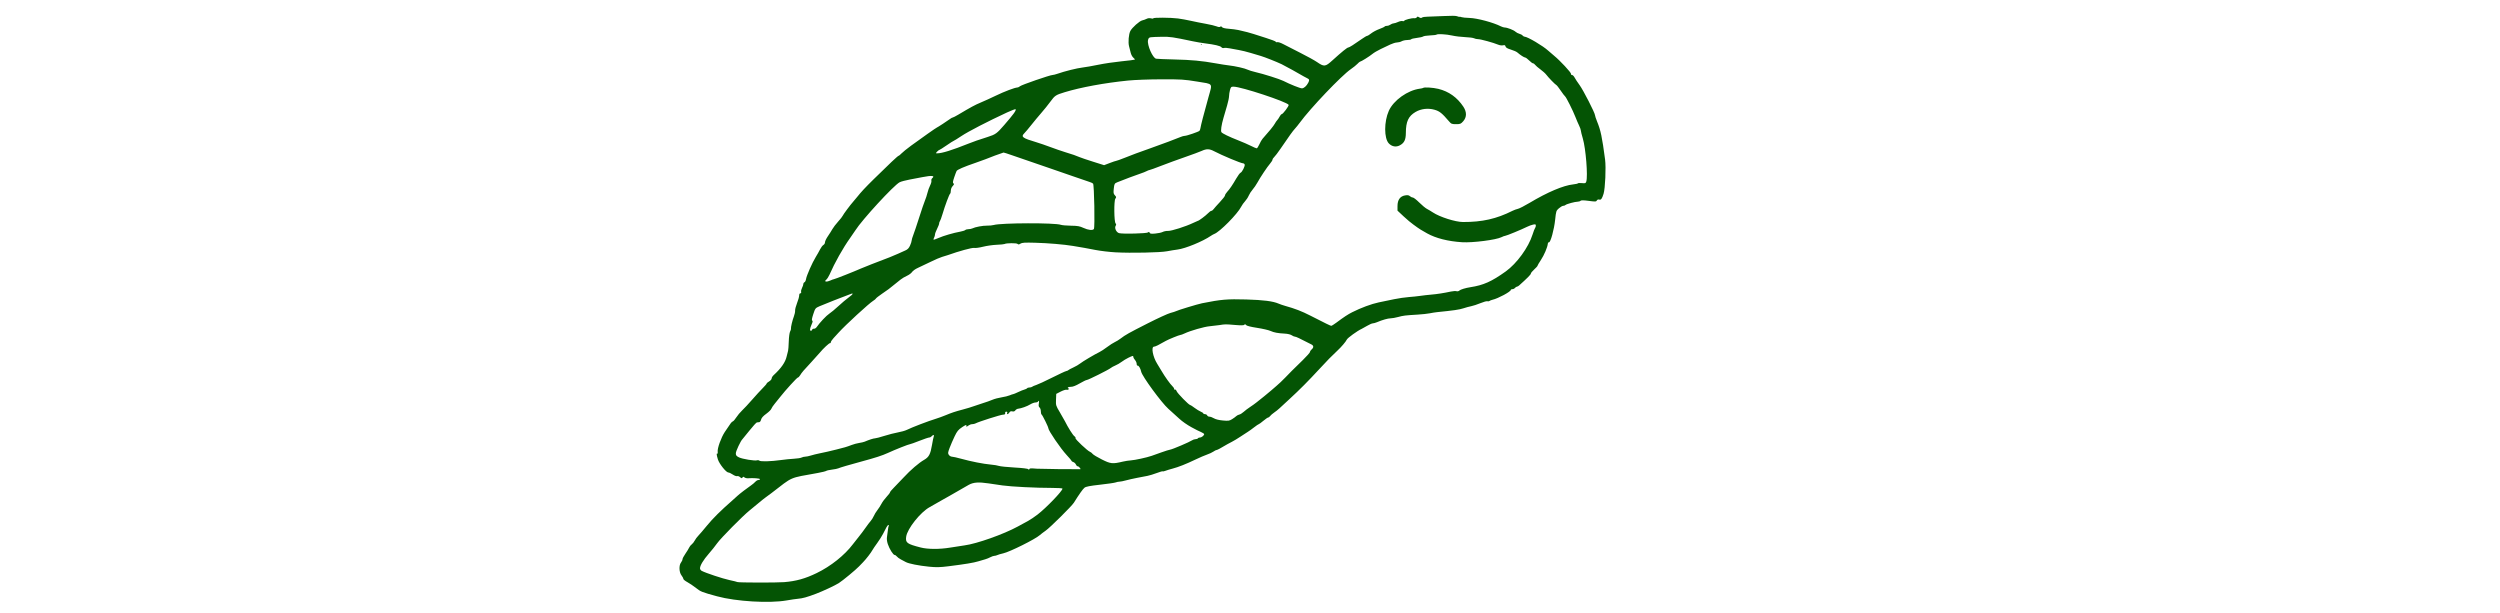 <svg xmlns="http://www.w3.org/2000/svg" width="3000" height="736" viewBox="0 0 3000 736" version="1.1"><path d="M 1732.500 19.255 C 1724.800 19.670, 1716.062 20.015, 1713.082 20.022 C 1710.102 20.029, 1707.100 20.502, 1706.410 21.074 C 1705.530 21.805, 1704.528 21.725, 1703.048 20.807 C 1701.304 19.727, 1700.795 19.732, 1700.105 20.839 C 1699.647 21.576, 1698.198 22.043, 1696.886 21.877 C 1694.050 21.519, 1685 23.925, 1685 25.036 C 1685 25.463, 1684.102 25.578, 1683.004 25.291 C 1681.906 25.004, 1679.475 25.496, 1677.603 26.384 C 1675.730 27.273, 1673.366 28.014, 1672.349 28.032 C 1671.332 28.049, 1669.626 28.724, 1668.559 29.532 C 1667.491 30.339, 1665.605 31, 1664.368 31 C 1663.130 31, 1661.880 31.385, 1661.590 31.855 C 1661.299 32.325, 1658.406 33.678, 1655.160 34.861 C 1651.914 36.045, 1647.563 38.360, 1645.492 40.007 C 1643.420 41.653, 1641.224 43.007, 1640.612 43.015 C 1640.001 43.024, 1637.250 44.619, 1634.500 46.560 C 1624.906 53.333, 1619.088 57, 1617.937 57 C 1616.622 57, 1610.038 62.338, 1599.034 72.326 C 1590.295 80.259, 1589.038 80.395, 1580.254 74.364 C 1577.369 72.383, 1568.369 67.426, 1560.254 63.348 C 1552.140 59.270, 1543.025 54.609, 1540 52.991 C 1536.975 51.372, 1533.713 50.293, 1532.750 50.591 C 1531.787 50.890, 1531 50.699, 1531 50.165 C 1531 49.632, 1525.713 47.559, 1519.250 45.558 C 1512.787 43.556, 1506.150 41.435, 1504.500 40.843 C 1501.317 39.702, 1493.442 37.649, 1486 36.022 C 1483.525 35.481, 1478.350 34.807, 1474.500 34.525 C 1469.993 34.194, 1467.114 33.487, 1466.415 32.540 C 1465.701 31.572, 1464.993 31.407, 1464.342 32.058 C 1463.691 32.709, 1462.184 32.569, 1459.927 31.648 C 1458.042 30.879, 1452.225 29.495, 1447 28.572 C 1441.775 27.649, 1433.675 26.025, 1429 24.965 C 1424.325 23.904, 1417.350 22.637, 1413.500 22.149 C 1404.500 21.009, 1384 20.899, 1384 21.990 C 1384 22.450, 1382.763 22.479, 1381.250 22.053 C 1379.509 21.563, 1377.583 21.754, 1376 22.574 C 1374.625 23.286, 1372.224 24.141, 1370.664 24.475 C 1367.411 25.170, 1358.515 33.103, 1356.400 37.193 C 1354.430 41.003, 1353.612 50.688, 1354.854 55.500 C 1355.422 57.700, 1356.340 61.300, 1356.894 63.500 C 1357.448 65.700, 1358.887 68.299, 1360.092 69.275 C 1361.297 70.251, 1362.062 71.271, 1361.792 71.542 C 1361.521 71.812, 1354.370 72.720, 1345.900 73.559 C 1337.430 74.398, 1324.875 76.256, 1318 77.689 C 1311.125 79.121, 1302.575 80.623, 1299 81.026 C 1292.578 81.750, 1277.486 85.506, 1269.080 88.472 C 1266.698 89.312, 1263.972 90, 1263.024 90 C 1260.107 90, 1225.837 101.838, 1224.036 103.467 C 1223.105 104.310, 1221.669 105, 1220.846 105 C 1217.958 105, 1205.283 109.800, 1194.943 114.809 C 1189.199 117.591, 1181.125 121.270, 1177 122.984 C 1170.102 125.850, 1165.478 128.346, 1149.849 137.640 C 1146.741 139.488, 1143.795 141, 1143.303 141 C 1142.810 141, 1141.528 141.665, 1140.453 142.478 C 1137.510 144.706, 1124.795 153, 1124.323 153 C 1123.801 153, 1105.352 165.971, 1093.342 174.782 C 1088.306 178.477, 1083.040 182.738, 1081.640 184.250 C 1080.241 185.762, 1078.720 187, 1078.260 187 C 1077.412 187, 1066.584 197.190, 1048.500 215.004 C 1038.110 225.240, 1033.587 230.090, 1028.500 236.451 C 1026.850 238.514, 1024.766 241.003, 1023.869 241.982 C 1020.734 245.403, 1011.778 257.417, 1011.217 258.952 C 1010.906 259.803, 1008.459 262.922, 1005.779 265.882 C 1003.099 268.842, 1000.003 272.892, 998.899 274.882 C 997.796 276.872, 995.342 280.745, 993.446 283.489 C 991.551 286.232, 990 289.479, 990 290.703 C 990 291.928, 989.156 293.381, 988.125 293.933 C 987.094 294.485, 985.282 296.863, 984.098 299.218 C 982.915 301.573, 980.561 305.742, 978.867 308.481 C 974.709 315.206, 967.873 330.722, 967.260 334.827 C 966.987 336.657, 966.142 338.392, 965.382 338.684 C 964.622 338.975, 963.997 339.953, 963.994 340.857 C 963.990 341.761, 963.289 343.839, 962.436 345.475 C 961.583 347.112, 961.093 349.249, 961.349 350.225 C 961.631 351.304, 961.261 352, 960.406 352 C 959.549 352, 959 353.043, 959 354.672 C 959 356.141, 957.867 360.176, 956.482 363.638 C 955.096 367.100, 954.037 371.186, 954.128 372.717 C 954.219 374.247, 953.588 377.300, 952.726 379.500 C 950.914 384.126, 948.759 393.223, 949.154 394.576 C 949.303 395.084, 948.841 396.554, 948.128 397.842 C 947.396 399.164, 946.696 404.389, 946.521 409.842 C 946.351 415.154, 945.974 420.175, 945.684 421 C 945.393 421.825, 944.624 424.868, 943.975 427.761 C 942.410 434.740, 937.400 441.920, 928.250 450.300 C 927.013 451.433, 926 453.154, 926 454.124 C 926 455.094, 924.650 456.684, 923 457.659 C 921.350 458.634, 920 459.796, 920 460.242 C 920 460.688, 917.866 463.178, 915.258 465.776 C 912.650 468.374, 906.988 474.550, 902.676 479.500 C 898.363 484.450, 892.915 490.300, 890.570 492.500 C 888.224 494.700, 885.092 498.434, 883.610 500.798 C 882.127 503.162, 880.227 505.359, 879.387 505.682 C 877.880 506.260, 877.177 507.188, 869.721 518.430 C 865.330 525.052, 860.646 538.132, 861.233 542.131 C 861.456 543.651, 861.270 544.667, 860.819 544.388 C 859.621 543.648, 859.831 545.871, 861.468 551.267 C 863.086 556.599, 871.405 567, 874.051 567 C 874.970 567, 877.358 568.111, 879.359 569.469 C 881.360 570.827, 883.690 571.672, 884.536 571.348 C 885.382 571.023, 886.985 571.582, 888.098 572.589 C 889.779 574.110, 890.268 574.184, 890.985 573.025 C 891.683 571.895, 892.137 571.869, 893.363 572.886 C 894.197 573.578, 896.143 574.044, 897.689 573.921 C 903.805 573.436, 912 574.054, 912 575 C 912 575.550, 911.170 576, 910.155 576 C 909.140 576, 907.453 576.958, 906.405 578.129 C 905.357 579.299, 903.095 581.212, 901.378 582.379 C 896.810 585.483, 887.021 592.986, 885.081 594.871 C 884.158 595.767, 881.400 598.253, 878.952 600.396 C 864.843 612.743, 855.410 622.091, 848.404 630.668 C 844.057 635.989, 839.329 641.509, 837.899 642.934 C 836.468 644.359, 834.558 646.955, 833.654 648.702 C 832.751 650.449, 831.130 652.496, 830.053 653.251 C 828.975 654.005, 827.606 655.720, 827.009 657.061 C 826.412 658.403, 824.365 661.745, 822.462 664.489 C 820.558 667.232, 819 670.209, 819 671.104 C 819 671.998, 818.174 673.803, 817.164 675.115 C 814.542 678.521, 814.886 686.769, 817.805 690.479 C 819.012 692.014, 820 693.876, 820 694.618 C 820 695.360, 822.138 697.111, 824.750 698.511 C 827.363 699.910, 832.075 703.090, 835.222 705.577 C 840.921 710.081, 842.160 710.571, 860.500 715.571 C 883.287 721.784, 923.361 724.156, 944 720.513 C 949.225 719.591, 955.300 718.699, 957.500 718.530 C 962.992 718.108, 968.562 716.562, 979.331 712.469 C 987.813 709.246, 1001.787 702.705, 1006.500 699.753 C 1011.052 696.901, 1027.046 683.698, 1030.804 679.690 C 1031.737 678.695, 1033.913 676.445, 1035.641 674.690 C 1039.290 670.983, 1045.252 663.267, 1047.021 659.960 C 1047.695 658.701, 1050.220 654.990, 1052.632 651.714 C 1055.043 648.438, 1058.202 643.450, 1059.651 640.629 C 1061.100 637.808, 1062.929 634.263, 1063.716 632.750 C 1064.503 631.237, 1065.590 630, 1066.132 630 C 1066.674 630, 1066.842 630.447, 1066.505 630.993 C 1066.167 631.539, 1065.730 633.676, 1065.534 635.743 C 1065.337 637.809, 1064.854 641.396, 1064.461 643.714 C 1063.972 646.597, 1064.255 649.482, 1065.355 652.847 C 1067.276 658.719, 1071.851 666, 1073.621 666 C 1074.317 666, 1075.475 666.788, 1076.193 667.750 C 1076.912 668.712, 1079.075 670.310, 1081 671.300 C 1082.925 672.291, 1085.625 673.724, 1087 674.485 C 1090.471 676.407, 1102.501 678.794, 1115.024 680.046 C 1123.511 680.895, 1128.004 680.795, 1138.035 679.533 C 1158.449 676.967, 1168.182 675.358, 1174 673.590 C 1177.025 672.670, 1180.850 671.541, 1182.500 671.079 C 1184.150 670.618, 1186.850 669.514, 1188.500 668.627 C 1190.150 667.739, 1192.294 667.010, 1193.264 667.006 C 1194.234 667.003, 1195.809 666.598, 1196.764 666.107 C 1197.719 665.615, 1200.975 664.659, 1204 663.981 C 1211.831 662.227, 1242.254 647.051, 1247.746 642.159 C 1249.136 640.921, 1252.288 638.522, 1254.751 636.827 C 1259.940 633.257, 1286.134 607.321, 1288.661 603.250 C 1294.892 593.217, 1299.430 586.807, 1301.403 585.255 C 1303.105 583.916, 1307.859 582.996, 1320.093 581.637 C 1329.117 580.635, 1337.534 579.406, 1338.797 578.907 C 1340.060 578.408, 1342.100 578, 1343.329 578 C 1344.558 578, 1348.025 577.315, 1351.032 576.479 C 1354.039 575.642, 1360.100 574.271, 1364.500 573.433 C 1368.900 572.595, 1374.525 571.514, 1377 571.031 C 1379.475 570.547, 1384.486 569.016, 1388.135 567.628 C 1391.784 566.239, 1394.985 565.318, 1395.246 565.580 C 1395.508 565.842, 1397.023 565.550, 1398.611 564.932 C 1400.200 564.314, 1403.975 563.157, 1407 562.362 C 1414.139 560.484, 1423.276 556.869, 1434.608 551.438 C 1439.617 549.037, 1445.917 546.328, 1448.608 545.418 C 1451.298 544.508, 1454.694 542.917, 1456.154 541.882 C 1457.614 540.847, 1459.295 540, 1459.889 540 C 1460.800 540, 1464.447 538.039, 1473 532.953 C 1473.825 532.463, 1476.300 531.153, 1478.500 530.042 C 1480.700 528.931, 1485.200 526.211, 1488.500 523.997 C 1491.800 521.783, 1495.782 519.190, 1497.349 518.236 C 1498.917 517.281, 1502.356 514.813, 1504.993 512.750 C 1507.629 510.687, 1510.109 509, 1510.504 509 C 1510.899 509, 1513.372 507.200, 1516 505 C 1518.628 502.800, 1521.252 501, 1521.832 501 C 1522.412 501, 1523.475 500.194, 1524.193 499.209 C 1524.912 498.224, 1527.075 496.358, 1529 495.062 C 1530.925 493.767, 1533.850 491.430, 1535.500 489.871 C 1537.150 488.311, 1542.550 483.319, 1547.500 478.777 C 1559.305 467.947, 1570.106 457.091, 1583 443.097 C 1592.594 432.685, 1598.198 426.966, 1605 420.644 C 1609.655 416.317, 1615.055 409.974, 1616.174 407.517 C 1617.113 405.458, 1629.018 396.858, 1634 394.641 C 1634.825 394.274, 1637.750 392.644, 1640.500 391.020 C 1643.250 389.395, 1646.332 388.051, 1647.349 388.033 C 1648.366 388.015, 1650.616 387.393, 1652.349 386.652 C 1658.622 383.968, 1665.567 381.990, 1668.701 381.995 C 1670.462 381.998, 1674.512 381.283, 1677.701 380.406 C 1683.913 378.698, 1686.159 378.423, 1701.224 377.528 C 1706.572 377.209, 1713.097 376.505, 1715.724 375.961 C 1718.351 375.418, 1722.300 374.792, 1724.500 374.571 C 1744.376 372.571, 1751.267 371.570, 1756 369.996 C 1759.025 368.990, 1763.297 367.833, 1765.493 367.426 C 1767.689 367.019, 1772.619 365.394, 1776.448 363.815 C 1780.278 362.236, 1784.051 361.189, 1784.832 361.489 C 1785.614 361.789, 1786.759 361.637, 1787.377 361.151 C 1787.995 360.666, 1789.625 360.020, 1791 359.716 C 1797.625 358.251, 1813 349.972, 1813 347.869 C 1813 347.391, 1813.845 347, 1814.878 347 C 1815.910 347, 1817.315 346.325, 1818 345.500 C 1818.685 344.675, 1819.715 344, 1820.289 344 C 1820.863 344, 1822.045 343.362, 1822.916 342.582 C 1832.626 333.892, 1837 329.470, 1837 328.345 C 1837 327.602, 1838.800 325.369, 1841 323.381 C 1843.200 321.393, 1845 319.401, 1845 318.954 C 1845 318.507, 1846.835 315.379, 1849.077 312.003 C 1852.971 306.141, 1856.964 296.767, 1857.384 292.500 C 1857.492 291.400, 1858.110 290.607, 1858.756 290.739 C 1860.652 291.123, 1864.950 275.473, 1866.177 263.721 C 1867.264 253.309, 1867.417 252.841, 1870.686 249.971 C 1872.547 248.337, 1874.864 247, 1875.835 247 C 1876.806 247, 1878.052 246.548, 1878.604 245.996 C 1879.796 244.804, 1890.141 242, 1893.349 242 C 1894.587 242, 1896.075 241.525, 1896.656 240.944 C 1897.398 240.202, 1900.330 240.236, 1906.503 241.057 C 1914.403 242.108, 1915.388 242.059, 1916.221 240.570 C 1916.782 239.566, 1917.853 239.136, 1918.933 239.479 C 1921.212 240.202, 1922.360 238.707, 1924.289 232.500 C 1926.248 226.198, 1927.367 200.979, 1926.108 191.500 C 1922.483 164.188, 1920.893 156.619, 1916.521 145.859 C 1915.134 142.447, 1914 139.013, 1914 138.229 C 1914 135.617, 1899.894 108.076, 1895.496 102.102 C 1893.113 98.865, 1890.440 94.817, 1889.556 93.108 C 1888.672 91.399, 1887.265 90, 1886.430 90 C 1885.595 90, 1885.045 89.386, 1885.206 88.636 C 1885.524 87.161, 1872.063 72.693, 1865.075 67 C 1862.713 65.075, 1859.479 62.297, 1857.889 60.827 C 1851.686 55.088, 1832.936 44, 1829.435 44 C 1828.781 44, 1827.721 43.369, 1827.081 42.598 C 1826.442 41.827, 1824.699 40.894, 1823.209 40.524 C 1821.719 40.154, 1819.600 39.018, 1818.500 37.999 C 1816.356 36.014, 1808.689 33.038, 1805.654 33.015 C 1804.639 33.007, 1802.614 32.394, 1801.154 31.653 C 1791.911 26.963, 1772.772 21.822, 1763.500 21.540 C 1759.100 21.405, 1754.780 20.982, 1753.899 20.598 C 1753.019 20.214, 1751.894 20.019, 1751.399 20.163 C 1750.905 20.307, 1749.600 19.992, 1748.500 19.462 C 1747.276 18.873, 1741.071 18.793, 1732.500 19.255 M 1723.727 41.607 C 1723.393 41.941, 1719.930 42.346, 1716.031 42.508 C 1712.133 42.670, 1708.394 43.247, 1707.722 43.790 C 1707.050 44.333, 1703.687 45.097, 1700.248 45.487 C 1696.810 45.877, 1693.746 46.603, 1693.439 47.098 C 1693.133 47.594, 1690.996 48.016, 1688.691 48.035 C 1686.386 48.055, 1683.375 48.714, 1682 49.500 C 1680.625 50.286, 1678.126 50.945, 1676.446 50.965 C 1674.767 50.984, 1671.167 52.058, 1668.446 53.352 C 1665.726 54.646, 1660.465 57.148, 1656.755 58.912 C 1653.046 60.676, 1648.609 63.299, 1646.896 64.741 C 1643.557 67.551, 1633.218 74, 1632.053 74 C 1631.666 74, 1630.258 75.175, 1628.924 76.611 C 1627.591 78.048, 1624.025 80.920, 1621 82.994 C 1609.729 90.722, 1572.415 129.887, 1559.541 147.500 C 1557.933 149.700, 1555.382 152.850, 1553.871 154.500 C 1551.164 157.456, 1547.400 162.691, 1536.560 178.572 C 1533.530 183.012, 1530.139 187.469, 1529.025 188.477 C 1527.911 189.485, 1527 190.900, 1527 191.620 C 1527 192.341, 1525.726 194.409, 1524.168 196.215 C 1520.658 200.287, 1512.390 212.670, 1508.855 219.149 C 1507.401 221.815, 1504.812 225.589, 1503.103 227.535 C 1501.394 229.482, 1499.299 232.745, 1498.447 234.787 C 1497.595 236.829, 1495.622 239.850, 1494.061 241.500 C 1492.501 243.150, 1490.432 246.069, 1489.464 247.987 C 1485.021 256.787, 1463.637 278.414, 1457.047 280.772 C 1456.196 281.076, 1454.375 282.100, 1453 283.047 C 1443.356 289.686, 1422.313 298.324, 1413 299.466 C 1409.975 299.837, 1404.350 300.753, 1400.500 301.502 C 1392.278 303.101, 1357.472 303.825, 1338.500 302.792 C 1331.350 302.402, 1320.550 301.120, 1314.500 299.942 C 1303.697 297.838, 1299.489 297.084, 1287.500 295.105 C 1276.583 293.303, 1257.716 291.715, 1242.174 291.289 C 1229.715 290.947, 1226.421 291.149, 1224.559 292.369 C 1222.804 293.519, 1221.995 293.595, 1221.094 292.694 C 1219.906 291.506, 1207.497 291.589, 1205.526 292.798 C 1204.990 293.126, 1200.715 293.548, 1196.026 293.735 C 1191.337 293.922, 1183.944 294.979, 1179.598 296.084 C 1175.253 297.188, 1170.493 297.828, 1169.021 297.505 C 1166.705 296.996, 1150.605 301.388, 1137.500 306.104 C 1135.850 306.697, 1132.706 307.674, 1130.514 308.273 C 1128.322 308.873, 1122.022 311.583, 1116.514 314.296 C 1111.006 317.009, 1104.175 320.261, 1101.333 321.523 C 1098.492 322.784, 1095.401 324.985, 1094.464 326.414 C 1093.528 327.843, 1090.747 329.903, 1088.283 330.993 C 1085.820 332.083, 1082.386 334.122, 1080.652 335.525 C 1078.918 336.927, 1075.250 339.868, 1072.500 342.060 C 1069.750 344.252, 1066.997 346.448, 1066.381 346.939 C 1065.766 347.431, 1062.166 349.946, 1058.381 352.528 C 1054.597 355.110, 1051.338 357.660, 1051.139 358.194 C 1050.941 358.727, 1049.492 359.947, 1047.919 360.903 C 1042.817 364.006, 1014.581 389.969, 1006.090 399.366 C 1004.665 400.942, 1002.038 403.817, 1000.250 405.756 C 998.463 407.694, 997 409.892, 997 410.640 C 997 411.388, 996.604 411.888, 996.121 411.750 C 995.104 411.461, 987.880 418.194, 983.500 423.513 C 981.850 425.517, 977.476 430.384, 973.780 434.328 C 964.401 444.338, 962.077 447.061, 960.202 450.234 C 959.304 451.756, 958.092 453, 957.508 453 C 956.447 453, 942.378 468.421, 936.241 476.310 C 934.449 478.615, 931.477 482.301, 929.637 484.502 C 927.798 486.703, 925.990 489.403, 925.622 490.502 C 925.253 491.601, 922.824 494.072, 920.225 495.993 C 915.190 499.716, 913.825 501.312, 912.952 504.500 C 912.651 505.600, 911.751 506.561, 910.952 506.635 C 910.154 506.709, 908.952 506.821, 908.282 506.885 C 907.612 506.948, 903.565 511.387, 899.289 516.750 C 895.013 522.112, 891.259 526.725, 890.948 527 C 888.916 528.795, 883 541.370, 883 543.892 C 883 546.438, 883.637 547.277, 886.750 548.826 C 890.805 550.844, 906.011 553.317, 908.500 552.362 C 909.339 552.040, 910.587 552.242, 911.273 552.812 C 912.796 554.076, 925.430 553.711, 937 552.068 C 941.675 551.405, 948.745 550.693, 952.712 550.486 C 956.678 550.280, 960.811 549.636, 961.896 549.056 C 962.981 548.475, 964.943 548, 966.256 548 C 967.569 548, 970.636 547.374, 973.072 546.609 C 975.507 545.843, 980.200 544.685, 983.500 544.034 C 986.800 543.383, 991.075 542.467, 993 541.997 C 994.925 541.528, 999.650 540.389, 1003.500 539.467 C 1012.394 537.338, 1016.385 536.151, 1022 533.965 C 1024.475 533.002, 1028.525 531.915, 1031 531.550 C 1033.475 531.185, 1036.400 530.504, 1037.500 530.036 C 1043.052 527.676, 1048.245 526, 1050.008 526 C 1051.091 526, 1056.144 524.674, 1061.238 523.053 C 1066.332 521.432, 1073.650 519.556, 1077.500 518.884 C 1081.350 518.212, 1086.131 516.858, 1088.125 515.875 C 1094.557 512.702, 1113.953 505.294, 1123.500 502.363 C 1126.250 501.519, 1130.975 499.809, 1134 498.563 C 1142.404 495.102, 1145.735 493.991, 1155.500 491.393 C 1160.450 490.076, 1166.075 488.374, 1168 487.612 C 1169.925 486.849, 1174.875 485.196, 1179 483.938 C 1183.125 482.681, 1188.484 480.787, 1190.908 479.729 C 1193.332 478.672, 1198.282 477.353, 1201.908 476.798 C 1205.534 476.244, 1209.918 475.162, 1211.651 474.395 C 1213.384 473.628, 1215.213 473, 1215.714 473 C 1216.215 473, 1218.918 471.894, 1221.720 470.542 C 1224.522 469.191, 1227.986 467.791, 1229.417 467.431 C 1230.848 467.072, 1232.266 466.378, 1232.568 465.889 C 1232.871 465.400, 1234.126 465, 1235.359 465 C 1236.592 465, 1238.027 464.604, 1238.550 464.121 C 1239.072 463.637, 1241.300 462.674, 1243.500 461.980 C 1245.700 461.286, 1254.250 457.324, 1262.500 453.175 C 1270.750 449.027, 1278.380 445.479, 1279.457 445.291 C 1280.533 445.103, 1281.658 444.619, 1281.957 444.214 C 1282.255 443.810, 1284.955 442.359, 1287.955 440.989 C 1290.955 439.620, 1294.593 437.510, 1296.041 436.299 C 1298.753 434.031, 1314.050 424.965, 1319.451 422.425 C 1321.128 421.637, 1325.200 418.962, 1328.500 416.483 C 1331.800 414.003, 1335.962 411.328, 1337.750 410.538 C 1339.537 409.748, 1342.644 407.842, 1344.654 406.301 C 1350.490 401.828, 1354.222 399.738, 1377.285 388.023 C 1389.266 381.936, 1401.534 376.314, 1404.547 375.530 C 1407.559 374.745, 1410.506 373.806, 1411.094 373.442 C 1412.859 372.351, 1437.118 364.981, 1442.500 363.901 C 1465.224 359.339, 1472.730 358.696, 1495.500 359.360 C 1516.119 359.961, 1527.627 361.434, 1534.239 364.318 C 1536.033 365.101, 1539.525 366.306, 1542 366.997 C 1554.141 370.385, 1562.080 373.454, 1572.500 378.788 C 1590.411 387.957, 1596.620 390.987, 1597.500 390.989 C 1598.050 390.990, 1600.766 389.306, 1603.536 387.246 C 1612.821 380.339, 1617.467 377.280, 1622.621 374.680 C 1633.175 369.356, 1645.786 364.684, 1654.500 362.869 C 1659.450 361.838, 1667.807 360.104, 1673.071 359.015 C 1678.335 357.926, 1686.210 356.783, 1690.571 356.476 C 1694.932 356.168, 1701.200 355.510, 1704.500 355.013 C 1707.800 354.516, 1713.650 353.849, 1717.500 353.531 C 1724.541 352.950, 1732.503 351.709, 1741.192 349.839 C 1743.773 349.283, 1746.763 349.107, 1747.837 349.448 C 1748.924 349.793, 1750.390 349.473, 1751.145 348.726 C 1752.474 347.410, 1758.564 345.546, 1764.500 344.636 C 1780.072 342.252, 1789.992 337.827, 1806.861 325.745 C 1820.187 316.199, 1834.157 296.994, 1839.044 281.500 C 1840.258 277.650, 1841.645 274.073, 1842.126 273.550 C 1842.607 273.028, 1843 271.754, 1843 270.721 C 1843 269.131, 1842.498 268.943, 1839.750 269.502 C 1837.963 269.866, 1834.700 271.061, 1832.500 272.158 C 1825.915 275.441, 1807.597 282.989, 1806.200 282.995 C 1805.486 282.998, 1803.504 283.722, 1801.797 284.605 C 1795.564 287.828, 1767.159 291.478, 1754.538 290.678 C 1737.605 289.604, 1723.060 285.921, 1712.500 280.033 C 1706.673 276.784, 1701.574 273.687, 1701 273.050 C 1700.725 272.744, 1698.510 271.146, 1696.077 269.497 C 1693.644 267.849, 1688.357 263.412, 1684.327 259.639 L 1677 252.777 1677 247.233 C 1677 239.890, 1680.121 235.493, 1686.044 234.493 C 1689.111 233.974, 1690.564 234.200, 1691.891 235.402 C 1692.863 236.281, 1694.423 237, 1695.359 237 C 1696.296 237, 1699.770 239.700, 1703.080 243 C 1706.390 246.300, 1710.539 249.738, 1712.299 250.640 C 1714.060 251.543, 1717.300 253.479, 1719.500 254.943 C 1727.703 260.400, 1746.482 266.387, 1755.500 266.419 C 1778.645 266.501, 1795.814 262.623, 1815 252.977 C 1816.925 252.009, 1819.892 250.923, 1821.593 250.564 C 1823.294 250.204, 1829.594 246.974, 1835.593 243.385 C 1856.932 230.618, 1876.071 222.508, 1887.779 221.272 C 1890.683 220.965, 1893.256 220.395, 1893.497 220.004 C 1893.739 219.614, 1895.932 219.494, 1898.372 219.737 C 1902.329 220.132, 1902.888 219.928, 1903.548 217.849 C 1905.598 211.391, 1902.936 178.118, 1899.428 166.355 C 1898.093 161.876, 1897 157.467, 1897 156.557 C 1897 155.648, 1896.070 153.013, 1894.932 150.702 C 1893.795 148.391, 1891.825 143.800, 1890.555 140.500 C 1887.602 132.830, 1879.298 116.302, 1877.990 115.494 C 1877.440 115.154, 1875.111 112.091, 1872.815 108.688 C 1870.518 105.285, 1868.212 102.331, 1867.691 102.124 C 1866.405 101.613, 1857.976 92.947, 1855.500 89.589 C 1854.400 88.098, 1851.250 85.256, 1848.500 83.275 C 1845.750 81.294, 1842.912 78.847, 1842.193 77.837 C 1841.475 76.826, 1840.328 76, 1839.645 76 C 1838.962 76, 1836.850 74.439, 1834.952 72.532 C 1833.053 70.624, 1830.919 69.049, 1830.210 69.032 C 1828.924 69, 1824.211 65.942, 1820.760 62.900 C 1819.762 62.020, 1816.294 60.497, 1813.054 59.516 C 1808.905 58.260, 1807.010 57.144, 1806.643 55.743 C 1806.235 54.183, 1805.579 53.889, 1803.610 54.383 C 1802.220 54.732, 1799.622 54.382, 1797.798 53.600 C 1792.356 51.266, 1776.702 46.974, 1773.684 46.987 C 1772.136 46.994, 1769.977 46.523, 1768.888 45.940 C 1767.799 45.357, 1762.991 44.731, 1758.204 44.549 C 1753.417 44.366, 1746.350 43.501, 1742.500 42.626 C 1735.509 41.037, 1724.874 40.460, 1723.727 41.607 M 1380.864 44.705 C 1378.840 45.017, 1378.082 45.841, 1377.599 48.253 C 1376.429 54.106, 1383.228 69.605, 1387.337 70.450 C 1388.527 70.695, 1398.275 71.102, 1409 71.355 C 1429.850 71.847, 1442.229 73.005, 1459 76.032 C 1464.775 77.075, 1471.750 78.167, 1474.500 78.459 C 1481.913 79.246, 1494.128 82.017, 1497.133 83.593 C 1498.580 84.353, 1502.855 85.676, 1506.633 86.535 C 1516.012 88.665, 1535.725 94.890, 1540 97.071 C 1548.050 101.178, 1560.087 106, 1562.287 106 C 1564.705 106, 1567.867 103.214, 1569.875 99.316 C 1571.504 96.152, 1571.279 95.077, 1568.750 93.932 C 1567.513 93.372, 1565.600 92.367, 1564.500 91.698 C 1559.336 88.557, 1542.023 79.001, 1538 77.071 C 1532.117 74.249, 1517.447 68.431, 1513 67.156 C 1511.075 66.604, 1505.675 64.994, 1501 63.578 C 1496.325 62.161, 1489.800 60.555, 1486.500 60.008 C 1483.200 59.462, 1478.275 58.558, 1475.556 58.001 C 1472.837 57.444, 1469.767 57.257, 1468.733 57.585 C 1467.626 57.936, 1466.369 57.555, 1465.677 56.657 C 1464.460 55.081, 1457.286 53.394, 1446 52.030 C 1442.425 51.598, 1435.900 50.487, 1431.500 49.562 C 1406.824 44.371, 1404.206 43.993, 1394 44.144 C 1388.225 44.230, 1382.314 44.482, 1380.864 44.705 M 1441 53.500 C 1441 53.775, 1441.225 54, 1441.500 54 C 1441.775 54, 1442 53.775, 1442 53.500 C 1442 53.225, 1441.775 53, 1441.500 53 C 1441.225 53, 1441 53.225, 1441 53.500 M 1353.500 96.674 C 1325.385 99.528, 1297.011 104.752, 1277.675 110.634 C 1266.882 113.918, 1265.827 114.613, 1260.446 122 C 1257.842 125.575, 1252.954 131.650, 1249.585 135.500 C 1246.215 139.350, 1240.794 145.875, 1237.537 150 C 1234.280 154.125, 1230.552 158.554, 1229.252 159.842 C 1224.825 164.229, 1226.754 165.659, 1244.068 170.821 C 1247.680 171.899, 1255.105 174.459, 1260.568 176.510 C 1266.031 178.562, 1273.875 181.266, 1278 182.520 C 1287.058 185.272, 1291.521 186.814, 1295.500 188.567 C 1297.150 189.294, 1304.443 191.760, 1311.706 194.048 L 1324.912 198.209 1331.727 195.604 C 1335.475 194.172, 1338.986 193, 1339.528 193 C 1340.070 193, 1344.561 191.386, 1349.507 189.414 C 1359.538 185.414, 1364.691 183.499, 1380 178.083 C 1393.829 173.191, 1412.702 166.142, 1416.651 164.394 C 1418.384 163.627, 1420.720 163, 1421.842 163 C 1424.096 163, 1438.019 158.238, 1439.324 157.020 C 1439.778 156.597, 1440.310 155.182, 1440.508 153.876 C 1441.057 150.240, 1444.380 137.418, 1450.194 116.500 C 1454.997 99.217, 1456.391 101.113, 1436.500 97.873 C 1420.902 95.332, 1417.356 95.110, 1393.500 95.178 C 1378.862 95.220, 1361.382 95.874, 1353.500 96.674 M 1475.968 108.118 C 1475.358 110.382, 1474.861 113.645, 1474.864 115.368 C 1474.866 117.090, 1473.820 122.100, 1472.540 126.500 C 1471.260 130.900, 1469.292 137.650, 1468.168 141.500 C 1465.688 149.996, 1464.671 157.109, 1465.722 158.619 C 1466.815 160.191, 1474.857 164.094, 1486 168.461 C 1491.225 170.509, 1498.069 173.493, 1501.209 175.092 C 1504.349 176.692, 1507.412 178, 1508.015 178 C 1508.619 178, 1510.054 175.863, 1511.205 173.250 C 1512.356 170.637, 1514.106 167.600, 1515.093 166.500 C 1522.600 158.136, 1528.368 151.043, 1529.693 148.549 C 1530.554 146.926, 1531.886 144.971, 1532.653 144.204 C 1533.419 143.438, 1534.723 141.503, 1535.549 139.905 C 1536.375 138.307, 1537.479 137, 1538.002 137 C 1539.533 137, 1547.066 126.915, 1546.373 125.794 C 1544.065 122.061, 1489.330 104.012, 1480.289 104.003 C 1477.372 104, 1476.975 104.378, 1475.968 108.118 M 1707.851 105.483 C 1707.585 105.748, 1705.808 106.165, 1703.901 106.409 C 1689.181 108.294, 1672.255 120.356, 1666.577 133.009 C 1660.775 145.936, 1660.782 166.031, 1666.590 172.093 C 1670.308 175.974, 1675.285 176.840, 1679.824 174.395 C 1685.144 171.531, 1686.988 167.714, 1687.021 159.500 C 1687.076 145.835, 1690.064 139.391, 1698.691 134.335 C 1705.232 130.502, 1713.634 129.513, 1721.327 131.672 C 1727.405 133.377, 1730.361 135.719, 1738.609 145.365 C 1741.489 148.733, 1742.124 149, 1747.255 149 C 1752.342 149, 1753.045 148.712, 1755.896 145.465 C 1760.191 140.574, 1760.231 134.369, 1756.009 128.005 C 1748.624 116.872, 1738.568 109.719, 1725.936 106.614 C 1719.762 105.096, 1708.916 104.417, 1707.851 105.483 M 1208.500 134.919 C 1185.451 145.606, 1161.934 157.757, 1153.788 163.190 C 1148.997 166.385, 1144.792 169, 1144.443 169 C 1144.094 169, 1140.216 171.475, 1135.825 174.500 C 1131.433 177.525, 1127.496 180, 1127.075 180 C 1126.654 180, 1125.495 180.900, 1124.500 182 C 1122.750 183.934, 1122.753 184, 1124.595 184 C 1130.376 184, 1142.223 180.318, 1162.500 172.220 C 1168.692 169.746, 1173.986 167.913, 1185.343 164.307 C 1194.669 161.346, 1196.326 160.143, 1205.172 149.906 C 1216.528 136.764, 1219.457 132.724, 1218.815 131.086 C 1218.642 130.644, 1214 132.369, 1208.500 134.919 M 1442 181.087 C 1439.525 182.211, 1430.525 185.545, 1422 188.497 C 1413.475 191.448, 1400.650 196.139, 1393.500 198.920 C 1386.350 201.702, 1380.050 203.985, 1379.500 203.995 C 1378.950 204.005, 1377.306 204.635, 1375.847 205.397 C 1374.387 206.158, 1371.462 207.332, 1369.347 208.006 C 1364.901 209.421, 1346.215 216.417, 1340.868 218.668 C 1337.405 220.126, 1337.204 220.477, 1336.555 226.217 C 1335.967 231.418, 1336.145 232.527, 1337.865 234.368 C 1339.641 236.269, 1339.700 236.714, 1338.409 238.468 C 1336.607 240.916, 1336.873 266.273, 1338.720 268.120 C 1339.550 268.950, 1339.561 269.730, 1338.759 271.014 C 1337.125 273.631, 1339.573 278.834, 1342.877 279.763 C 1347.063 280.939, 1376.011 280.236, 1377.597 278.919 C 1378.658 278.039, 1379.110 278.124, 1379.556 279.286 C 1380.020 280.494, 1381.379 280.690, 1386.318 280.263 C 1389.718 279.969, 1393.749 279.097, 1395.276 278.325 C 1396.802 277.553, 1399.727 276.994, 1401.776 277.083 C 1405.747 277.254, 1423.047 271.743, 1431.745 267.537 C 1434.630 266.141, 1437.195 265, 1437.445 265 C 1438.547 265, 1446.767 258.889, 1449.437 256.085 C 1451.052 254.388, 1452.939 253, 1453.630 253 C 1454.321 253, 1455.508 252.113, 1456.267 251.029 C 1457.026 249.945, 1460.427 246.120, 1463.824 242.528 C 1467.221 238.937, 1470 235.342, 1470 234.540 C 1470 233.738, 1471.148 231.826, 1472.551 230.291 C 1475.757 226.783, 1478.851 222.237, 1483.513 214.186 C 1485.524 210.713, 1487.825 207.620, 1488.627 207.313 C 1490.571 206.567, 1494.281 199.175, 1493.601 197.403 C 1493.305 196.631, 1492.461 196, 1491.726 196 C 1489.221 196, 1466.596 186.547, 1456.865 181.435 C 1451.244 178.482, 1447.909 178.404, 1442 181.087 M 1194 186.646 C 1188.775 188.605, 1183.600 190.614, 1182.500 191.111 C 1181.400 191.607, 1176 193.553, 1170.500 195.435 C 1156.850 200.105, 1148.822 203.565, 1147.931 205.163 C 1147.521 205.898, 1146.216 209.381, 1145.031 212.903 C 1143.323 217.977, 1143.143 219.470, 1144.162 220.100 C 1145.146 220.708, 1144.925 221.450, 1143.224 223.262 C 1141.904 224.666, 1141 226.900, 1141 228.755 C 1141 230.475, 1140.615 232.120, 1140.144 232.411 C 1139.103 233.054, 1133.997 246.740, 1130.970 257 C 1129.753 261.125, 1128.362 264.928, 1127.879 265.450 C 1127.395 265.973, 1127 267.134, 1127 268.031 C 1127 268.927, 1125.877 271.875, 1124.504 274.581 C 1123.131 277.286, 1122.006 280.317, 1122.004 281.316 C 1122.002 282.314, 1121.514 284.040, 1120.919 285.151 C 1120.324 286.262, 1120.030 287.364, 1120.265 287.599 C 1120.500 287.834, 1123.210 286.912, 1126.288 285.551 C 1132.217 282.929, 1144.244 279.433, 1152.416 277.956 C 1155.120 277.468, 1157.797 276.603, 1158.366 276.034 C 1158.935 275.465, 1160.666 275, 1162.214 275 C 1163.761 275, 1165.809 274.598, 1166.764 274.107 C 1170.005 272.439, 1179.479 270.655, 1184.500 270.767 C 1187.250 270.828, 1190.850 270.483, 1192.500 270 C 1201.360 267.407, 1266.189 267.224, 1273 269.773 C 1274.375 270.287, 1279.828 270.767, 1285.118 270.839 C 1293.108 270.948, 1295.648 271.394, 1300.118 273.475 C 1305.946 276.188, 1311.409 276.743, 1312.678 274.750 C 1313.997 272.677, 1313.068 221.692, 1311.686 220.338 C 1311.034 219.699, 1308.925 218.727, 1307 218.178 C 1305.075 217.629, 1296.300 214.623, 1287.500 211.497 C 1278.700 208.372, 1267.675 204.555, 1263 203.015 C 1254.493 200.213, 1230.201 191.857, 1213.752 186.075 C 1208.940 184.384, 1204.665 183.019, 1204.252 183.042 C 1203.838 183.066, 1199.225 184.687, 1194 186.646 M 1107 212.538 C 1103.425 213.244, 1096.490 214.563, 1091.589 215.468 C 1086.688 216.374, 1081.288 217.826, 1079.589 218.694 C 1072.607 222.265, 1034.386 263.792, 1026.386 276.501 C 1025.347 278.150, 1022.569 282.200, 1020.212 285.500 C 1011.633 297.512, 1001.558 315.425, 995.463 329.500 C 994.511 331.700, 992.793 334.397, 991.647 335.492 C 989.730 337.326, 989.705 337.512, 991.343 337.827 C 992.321 338.016, 994.625 337.457, 996.462 336.585 C 998.299 335.713, 1000.239 335, 1000.772 335 C 1001.807 335, 1025.473 325.652, 1033 322.271 C 1035.475 321.159, 1041.325 318.799, 1046 317.026 C 1066.575 309.222, 1072.809 306.751, 1077.500 304.541 C 1080.250 303.246, 1084.211 301.465, 1086.303 300.584 C 1089.124 299.395, 1090.603 297.887, 1092.031 294.741 C 1093.090 292.408, 1093.966 289.683, 1093.978 288.685 C 1093.990 287.687, 1094.848 284.762, 1095.883 282.185 C 1096.919 279.608, 1100.123 270.075, 1103.004 261 C 1105.884 251.925, 1109.031 242.700, 1109.997 240.500 C 1110.963 238.300, 1112.280 234.250, 1112.924 231.500 C 1113.568 228.750, 1115.006 224.736, 1116.120 222.580 C 1117.234 220.425, 1117.934 217.854, 1117.676 216.867 C 1117.418 215.881, 1117.835 214.552, 1118.603 213.914 C 1122.371 210.787, 1118.306 210.305, 1107 212.538 M 1019.500 353.286 C 1012.998 355.612, 988.240 365.361, 983.416 367.495 C 978.425 369.702, 978.249 369.926, 975.914 377.048 C 974.235 382.170, 973.870 384.457, 974.687 384.729 C 975.503 385.001, 975.282 386.367, 973.947 389.308 C 972.900 391.614, 972.034 394.288, 972.022 395.250 C 971.996 397.338, 973.837 397.587, 974.601 395.599 C 974.896 394.828, 975.895 394.313, 976.819 394.455 C 977.744 394.597, 979.175 393.718, 980 392.501 C 983.488 387.359, 991.763 378.562, 995.106 376.442 C 997.090 375.185, 1002.040 371.076, 1006.106 367.311 C 1010.173 363.547, 1015.638 358.935, 1018.250 357.064 C 1020.862 355.192, 1023 353.287, 1023 352.830 C 1023 352.374, 1022.888 352.048, 1022.750 352.106 C 1022.612 352.165, 1021.150 352.696, 1019.500 353.286 M 1463 390.145 C 1459.975 390.620, 1454.800 391.232, 1451.500 391.506 C 1445.167 392.031, 1428.203 396.902, 1421.562 400.102 C 1419.396 401.146, 1417.038 402, 1416.321 402 C 1415.049 402, 1401.983 407.322, 1399 409.055 C 1390.799 413.821, 1386.350 416, 1384.822 416 C 1381.119 416, 1383.387 428.210, 1388.636 436.530 C 1390.360 439.263, 1392.835 443.351, 1394.136 445.613 C 1397.647 451.720, 1404.461 461.234, 1406.878 463.405 C 1408.045 464.453, 1409 465.942, 1409 466.714 C 1409 467.486, 1409.451 467.839, 1410.002 467.499 C 1410.553 467.158, 1411.445 468.039, 1411.984 469.457 C 1412.963 472.033, 1426.626 486, 1428.167 486 C 1428.616 486, 1430.931 487.487, 1433.311 489.304 C 1435.692 491.121, 1439.071 493.201, 1440.820 493.925 C 1442.569 494.650, 1444 495.638, 1444 496.121 C 1444 496.605, 1444.914 497, 1446.031 497 C 1447.149 497, 1448.322 497.675, 1448.638 498.500 C 1448.955 499.325, 1450.178 500.002, 1451.357 500.004 C 1452.536 500.006, 1454.939 500.885, 1456.698 501.957 C 1458.676 503.164, 1462.745 504.165, 1467.368 504.584 C 1474.037 505.189, 1475.229 505.022, 1478.447 503.033 C 1480.430 501.807, 1482.708 500.149, 1483.509 499.348 C 1484.310 498.547, 1485.953 497.702, 1487.161 497.469 C 1488.369 497.236, 1490.739 495.774, 1492.429 494.218 C 1494.118 492.663, 1497.525 490.078, 1500 488.474 C 1502.475 486.870, 1505.906 484.420, 1507.625 483.029 C 1509.344 481.638, 1513.596 478.250, 1517.074 475.500 C 1520.551 472.750, 1524.334 469.600, 1525.479 468.500 C 1526.625 467.400, 1529.492 464.925, 1531.851 463 C 1534.210 461.075, 1538.921 456.606, 1542.320 453.068 C 1548.855 446.266, 1549.772 445.353, 1563.374 432.086 C 1568.118 427.458, 1572 423.066, 1572 422.326 C 1572 421.586, 1572.900 420.210, 1574 419.268 C 1576.622 417.023, 1576.524 414.777, 1573.742 413.350 C 1558.493 405.529, 1555.282 404.012, 1553.973 404.006 C 1553.132 404.003, 1551.374 403.250, 1550.065 402.333 C 1548.722 401.392, 1545.246 400.535, 1542.092 400.367 C 1533.314 399.898, 1528.817 399.060, 1524.500 397.089 C 1522.300 396.085, 1515.100 394.433, 1508.500 393.418 C 1500.719 392.222, 1496.067 391.033, 1495.269 390.037 C 1494.373 388.918, 1493.827 388.816, 1493.264 389.662 C 1492.696 390.516, 1489.703 390.594, 1481.995 389.956 C 1470.143 388.975, 1470.475 388.972, 1463 390.145 M 1354 429.329 C 1351.525 430.523, 1347.901 432.724, 1345.946 434.219 C 1343.992 435.715, 1340.617 437.672, 1338.446 438.569 C 1336.276 439.465, 1333.794 440.825, 1332.932 441.590 C 1330.744 443.530, 1305.811 455.986, 1304.100 455.994 C 1303.330 455.997, 1299.505 457.857, 1295.600 460.127 C 1291.008 462.797, 1287.366 464.221, 1285.289 464.159 C 1283.523 464.107, 1281.809 464.499, 1281.480 465.032 C 1281.151 465.564, 1281.385 466, 1282 466 C 1282.615 466, 1282.816 466.489, 1282.446 467.087 C 1282.077 467.685, 1280.940 467.956, 1279.920 467.689 C 1278.900 467.423, 1275.688 468.431, 1272.783 469.930 L 1267.500 472.656 1267.211 479.603 C 1266.931 486.333, 1267.071 486.801, 1271.711 494.567 C 1274.345 498.976, 1277.155 503.914, 1277.956 505.542 C 1281.542 512.829, 1287.446 522.199, 1289.246 523.460 C 1290.330 524.219, 1290.945 525.281, 1290.612 525.819 C 1289.956 526.880, 1305.017 541.067, 1307.979 542.178 C 1308.973 542.551, 1310.397 543.676, 1311.143 544.678 C 1311.889 545.680, 1316.888 548.693, 1322.252 551.374 C 1332.862 556.677, 1335.047 556.896, 1347.500 553.911 C 1350.250 553.252, 1354.525 552.596, 1357 552.453 C 1361.767 552.177, 1376.133 549.047, 1382 547.005 C 1383.925 546.335, 1389.252 544.441, 1393.838 542.796 C 1398.423 541.151, 1403.148 539.682, 1404.338 539.532 C 1406.931 539.204, 1427.605 530.390, 1430.444 528.401 C 1431.545 527.631, 1433.443 527, 1434.663 527 C 1435.884 527, 1437.160 526.550, 1437.500 526 C 1437.840 525.450, 1438.959 525, 1439.988 525 C 1441.920 525, 1445 522.527, 1445 520.975 C 1445 520.491, 1443.313 519.357, 1441.250 518.457 C 1437.806 516.955, 1435.939 516.014, 1429.712 512.645 C 1424.762 509.967, 1418.551 505.631, 1415.242 502.542 C 1410.067 497.711, 1408.191 496.012, 1402.056 490.596 C 1393.855 483.357, 1370.511 451.476, 1369.419 446.023 C 1368.656 442.215, 1366.461 438.469, 1365.158 438.750 C 1364.521 438.887, 1364 437.944, 1364 436.653 C 1364 435.362, 1363.100 433.268, 1362 432 C 1360.900 430.732, 1360 429.088, 1360 428.347 C 1360 426.616, 1359.430 426.709, 1354 429.329 M 1245.500 482 C 1245.160 482.550, 1243.775 483, 1242.421 483 C 1241.068 483, 1238.282 484.037, 1236.230 485.305 C 1232.558 487.575, 1225.320 490.148, 1221.601 490.505 C 1220.556 490.606, 1219.117 491.488, 1218.402 492.465 C 1217.521 493.670, 1216.351 494.054, 1214.769 493.657 C 1213.108 493.240, 1212.083 493.637, 1211.210 495.036 C 1209.774 497.334, 1207.798 497.691, 1208.638 495.500 C 1209.007 494.540, 1208.620 494, 1207.563 494 C 1206.546 494, 1206.025 494.671, 1206.206 495.750 C 1206.428 497.073, 1205.768 497.530, 1203.500 497.622 C 1200.552 497.743, 1174.162 506.133, 1170.764 508.030 C 1169.809 508.564, 1167.982 509, 1166.705 509 C 1165.427 509, 1163.509 509.661, 1162.441 510.468 C 1159.887 512.400, 1158.920 512.373, 1159.680 510.391 C 1160.069 509.378, 1158.222 510.160, 1154.699 512.499 C 1149.916 515.675, 1148.581 517.296, 1145.532 523.635 C 1143.569 527.715, 1140.884 533.920, 1139.565 537.423 C 1137.409 543.151, 1137.316 544.006, 1138.640 545.897 C 1139.451 547.054, 1141.100 548.008, 1142.307 548.017 C 1143.513 548.026, 1148.550 549.154, 1153.500 550.523 C 1165.562 553.858, 1179.879 556.675, 1188.877 557.483 C 1192.935 557.848, 1197.417 558.588, 1198.838 559.128 C 1200.259 559.669, 1208.603 560.521, 1217.381 561.022 C 1227.376 561.592, 1233.605 562.361, 1234.049 563.080 C 1234.581 563.939, 1234.854 563.937, 1235.144 563.069 C 1235.545 561.864, 1236.230 561.820, 1244.500 562.455 C 1248.386 562.754, 1292.178 563.251, 1296.405 563.044 C 1296.903 563.020, 1296.505 562.111, 1295.521 561.024 C 1294.538 559.937, 1293.409 559.247, 1293.013 559.492 C 1292.617 559.737, 1291.804 558.865, 1291.207 557.555 C 1290.610 556.245, 1289.194 554.879, 1288.061 554.519 C 1286.927 554.160, 1286 553.558, 1285.999 553.183 C 1285.999 552.807, 1283.281 549.575, 1279.958 546 C 1272.685 538.173, 1258 516.640, 1258 513.801 C 1258 512.312, 1250.997 498.116, 1249.941 497.464 C 1249.423 497.144, 1249 495.389, 1249 493.563 C 1249 491.738, 1248.316 489.677, 1247.481 488.984 C 1246.401 488.088, 1246.144 486.751, 1246.592 484.362 C 1247.210 481.066, 1246.725 480.017, 1245.500 482 M 1118 523.500 C 1117.315 524.325, 1115.997 525, 1115.070 525 C 1114.143 525, 1108.821 526.800, 1103.244 529 C 1097.666 531.200, 1092.633 533, 1092.058 533 C 1090.626 533, 1074.044 539.568, 1065.500 543.519 C 1058.763 546.635, 1050.565 549.292, 1033.500 553.892 C 1019.839 557.574, 1007.571 561.189, 1005.911 562.020 C 1005.037 562.458, 1001.662 563.138, 998.411 563.531 C 995.160 563.925, 992.025 564.624, 991.445 565.084 C 990.864 565.545, 986.364 566.655, 981.445 567.550 C 946.009 574.001, 952.411 571.222, 925.716 591.741 C 923.397 593.524, 920.375 595.750, 919 596.689 C 917.625 597.628, 913.800 600.677, 910.500 603.465 C 907.200 606.253, 902.256 610.327, 899.514 612.517 C 891.357 619.033, 864.653 646.068, 860.515 652 C 858.405 655.025, 853.906 660.650, 850.517 664.500 C 844.144 671.739, 840 678.634, 840 681.996 C 840 683.059, 840.928 684.426, 842.063 685.034 C 846.796 687.567, 867.133 694.318, 875.317 696.073 C 880.166 697.113, 884.501 698.191, 884.950 698.469 C 886.150 699.211, 932.241 699.295, 941 698.572 C 955.401 697.382, 966.229 694.363, 980 687.697 C 996.958 679.488, 1013.505 666.307, 1023.500 653.044 C 1025.700 650.125, 1029.075 645.836, 1031 643.513 C 1032.925 641.190, 1036.300 636.698, 1038.500 633.529 C 1040.700 630.360, 1043.551 626.587, 1044.837 625.144 C 1046.122 623.701, 1047.803 621.014, 1048.572 619.172 C 1049.342 617.331, 1051.268 614.176, 1052.853 612.162 C 1054.437 610.148, 1056.657 606.700, 1057.786 604.500 C 1058.915 602.300, 1061.675 598.550, 1063.919 596.166 C 1066.164 593.783, 1068 591.364, 1068 590.792 C 1068 590.219, 1070.138 587.646, 1072.750 585.073 C 1075.362 582.501, 1080.650 576.984, 1084.500 572.813 C 1092.670 563.963, 1102.607 555.439, 1109.053 551.751 C 1114.697 548.523, 1116.564 544.972, 1118.389 534 C 1119.166 529.325, 1120.120 524.712, 1120.508 523.750 C 1121.372 521.608, 1119.708 521.442, 1118 523.500 M 1162.500 581.812 C 1157.628 584.475, 1148.503 589.713, 1139.133 595.225 C 1136.585 596.724, 1133.150 598.652, 1131.500 599.510 C 1129.850 600.368, 1126.700 602.164, 1124.500 603.499 C 1122.300 604.835, 1118.362 607.077, 1115.749 608.482 C 1104.658 614.442, 1088.724 634.442, 1087.406 644.057 C 1086.405 651.361, 1088.333 652.783, 1105 657.031 C 1113.453 659.185, 1127.270 659.234, 1140 657.154 C 1146.875 656.030, 1154.750 654.815, 1157.500 654.452 C 1172.155 652.520, 1204.384 641.097, 1221.388 631.809 C 1225.726 629.439, 1231.356 626.372, 1233.898 624.993 C 1236.441 623.614, 1241.441 620.243, 1245.011 617.502 C 1255.475 609.466, 1274.998 589.165, 1275.001 586.317 C 1275.001 585.868, 1269.489 585.500, 1262.751 585.500 C 1243.092 585.500, 1213.282 584.013, 1203 582.520 C 1197.775 581.761, 1190.263 580.659, 1186.307 580.070 C 1174.207 578.270, 1168.173 578.711, 1162.500 581.812" stroke="none" fill="#045404" fill-rule="evenodd"/></svg>